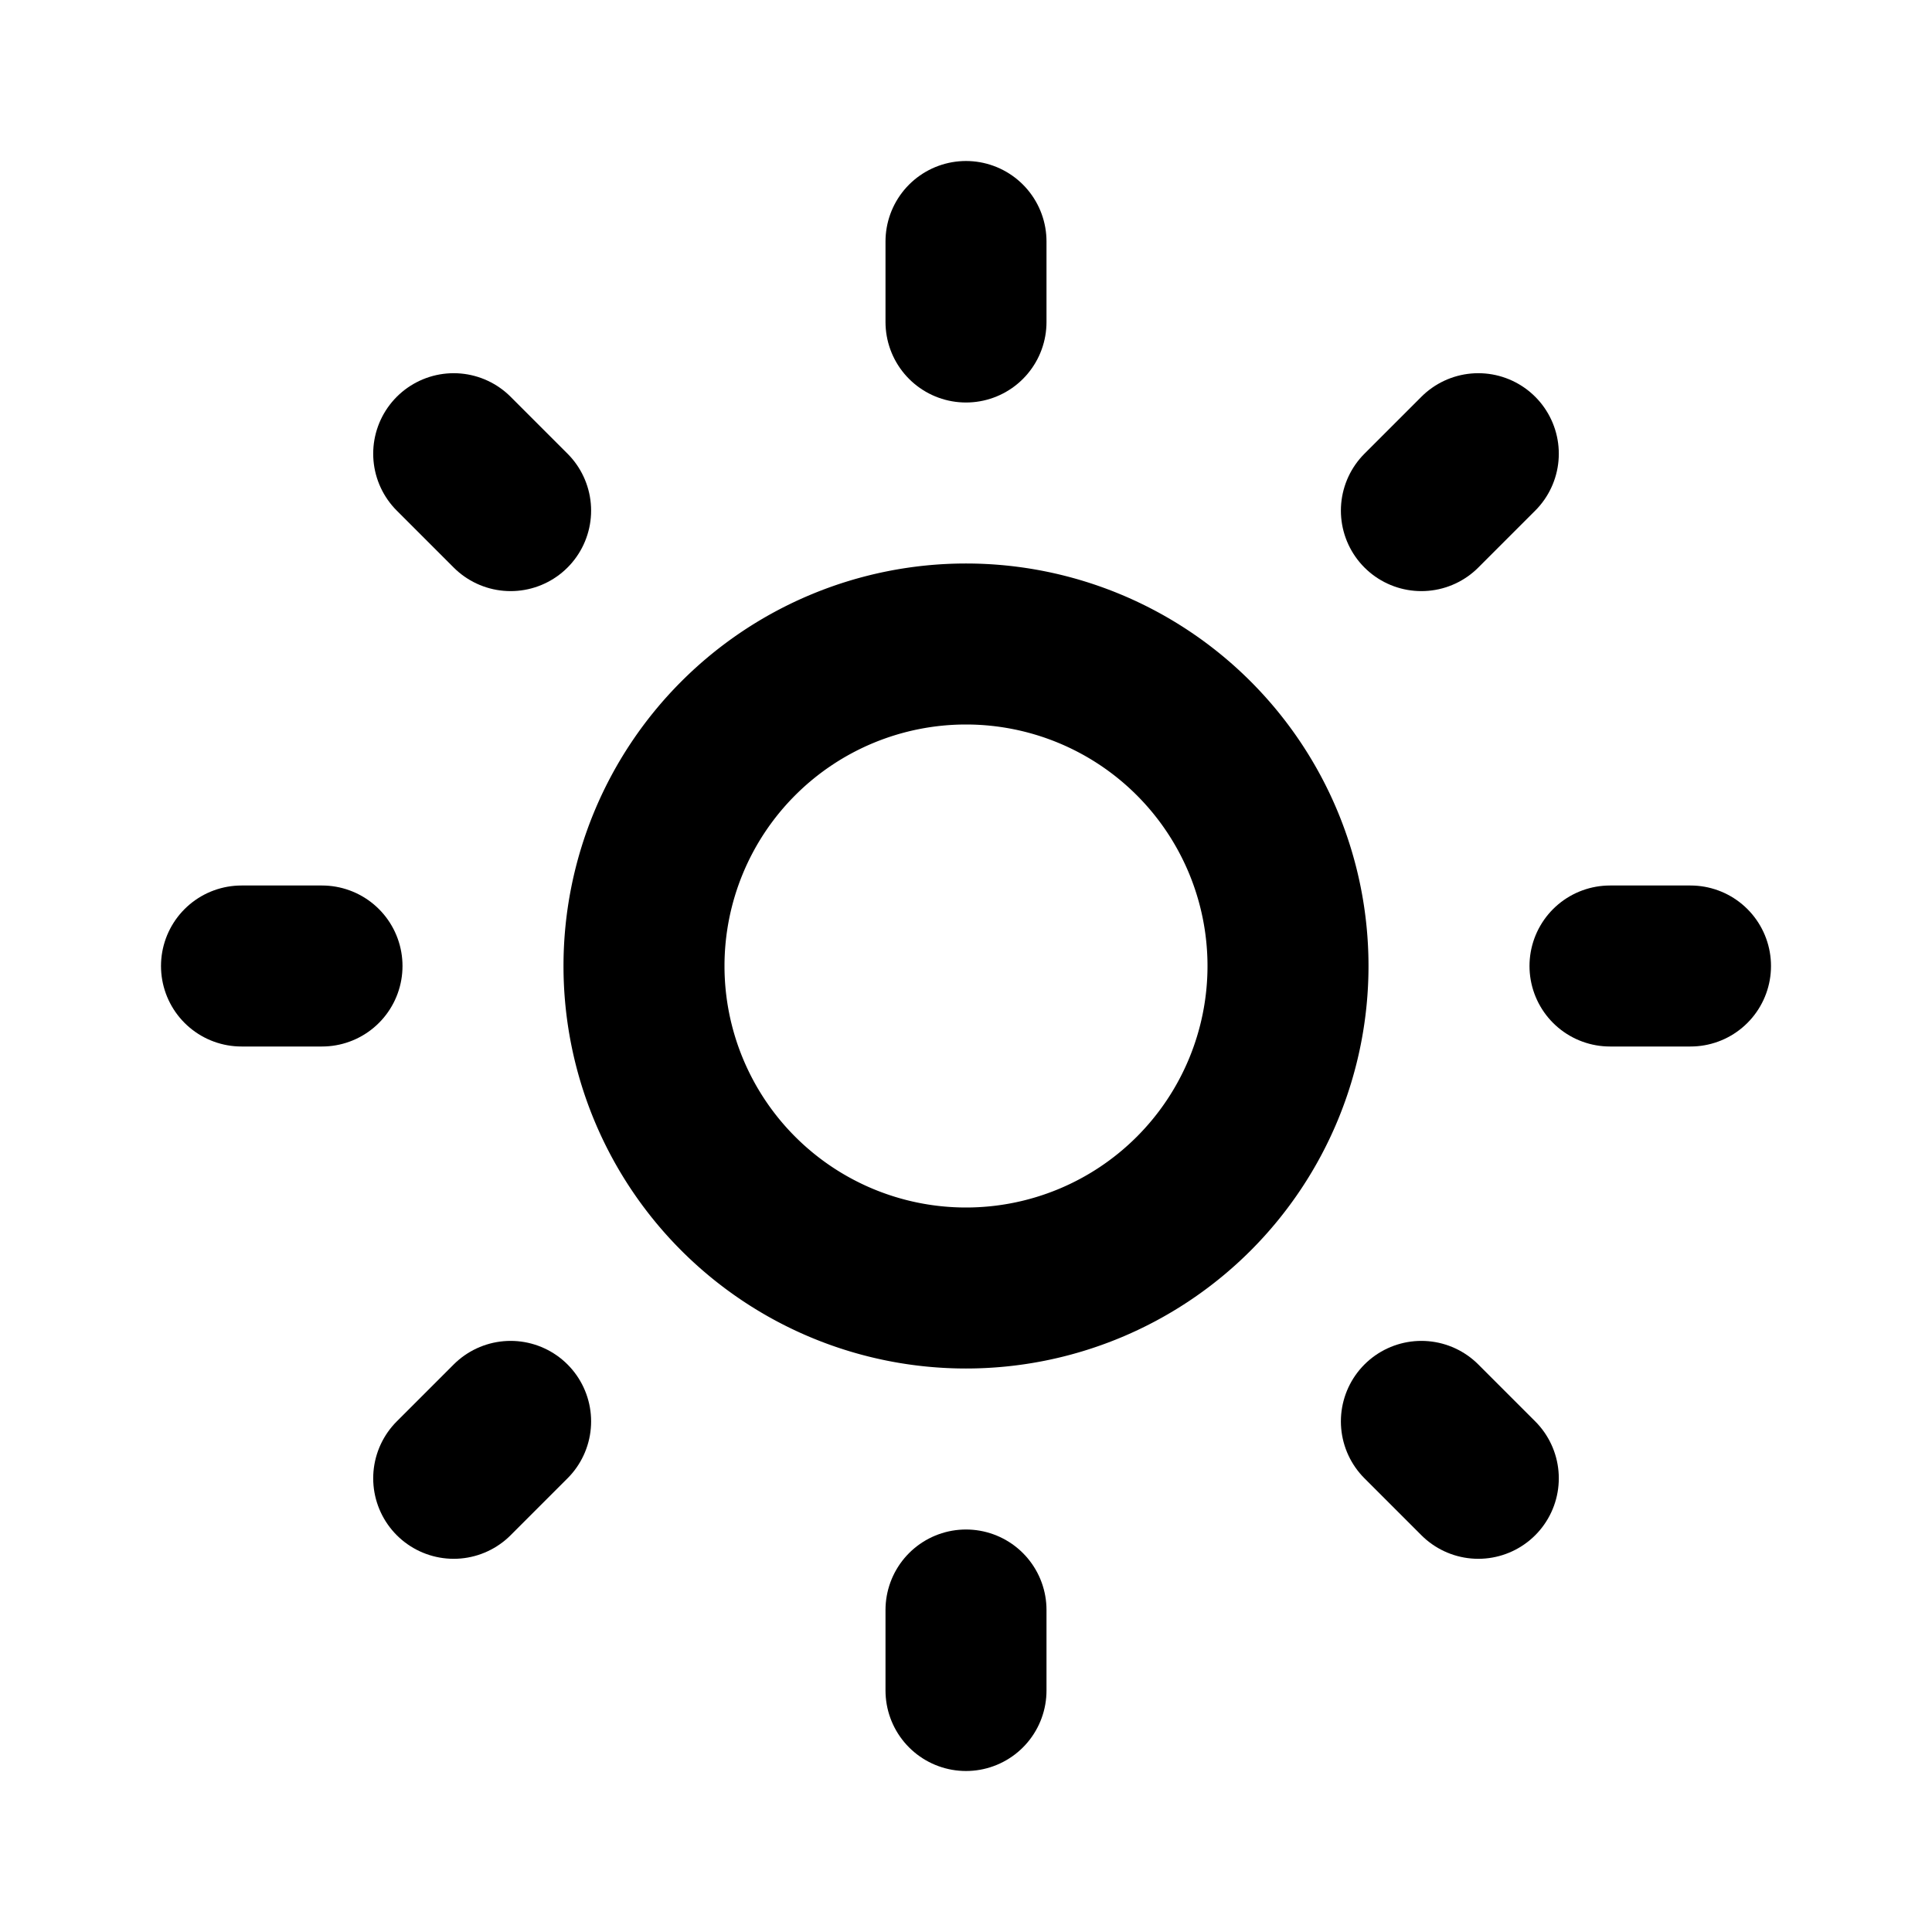<svg xmlns="http://www.w3.org/2000/svg" viewBox="0 0 24 24" fill="none" stroke="currentColor" stroke-width="2" stroke-linecap="round" stroke-linejoin="round" height="1em" width="1em">
  <path d="M12 16a4 4 0 1 0 0-8 4 4 0 0 0 0 8z"/>
  <path d="M12 3v1"/>
  <path d="M12 20v1"/>
  <path d="M3 12h1"/>
  <path d="M20 12h1"/>
  <path d="m18.364 5.636-.707.707"/>
  <path d="m6.343 17.657-.707.707"/>
  <path d="m5.636 5.636.707.707"/>
  <path d="m17.657 17.657.707.707"/>
</svg>
